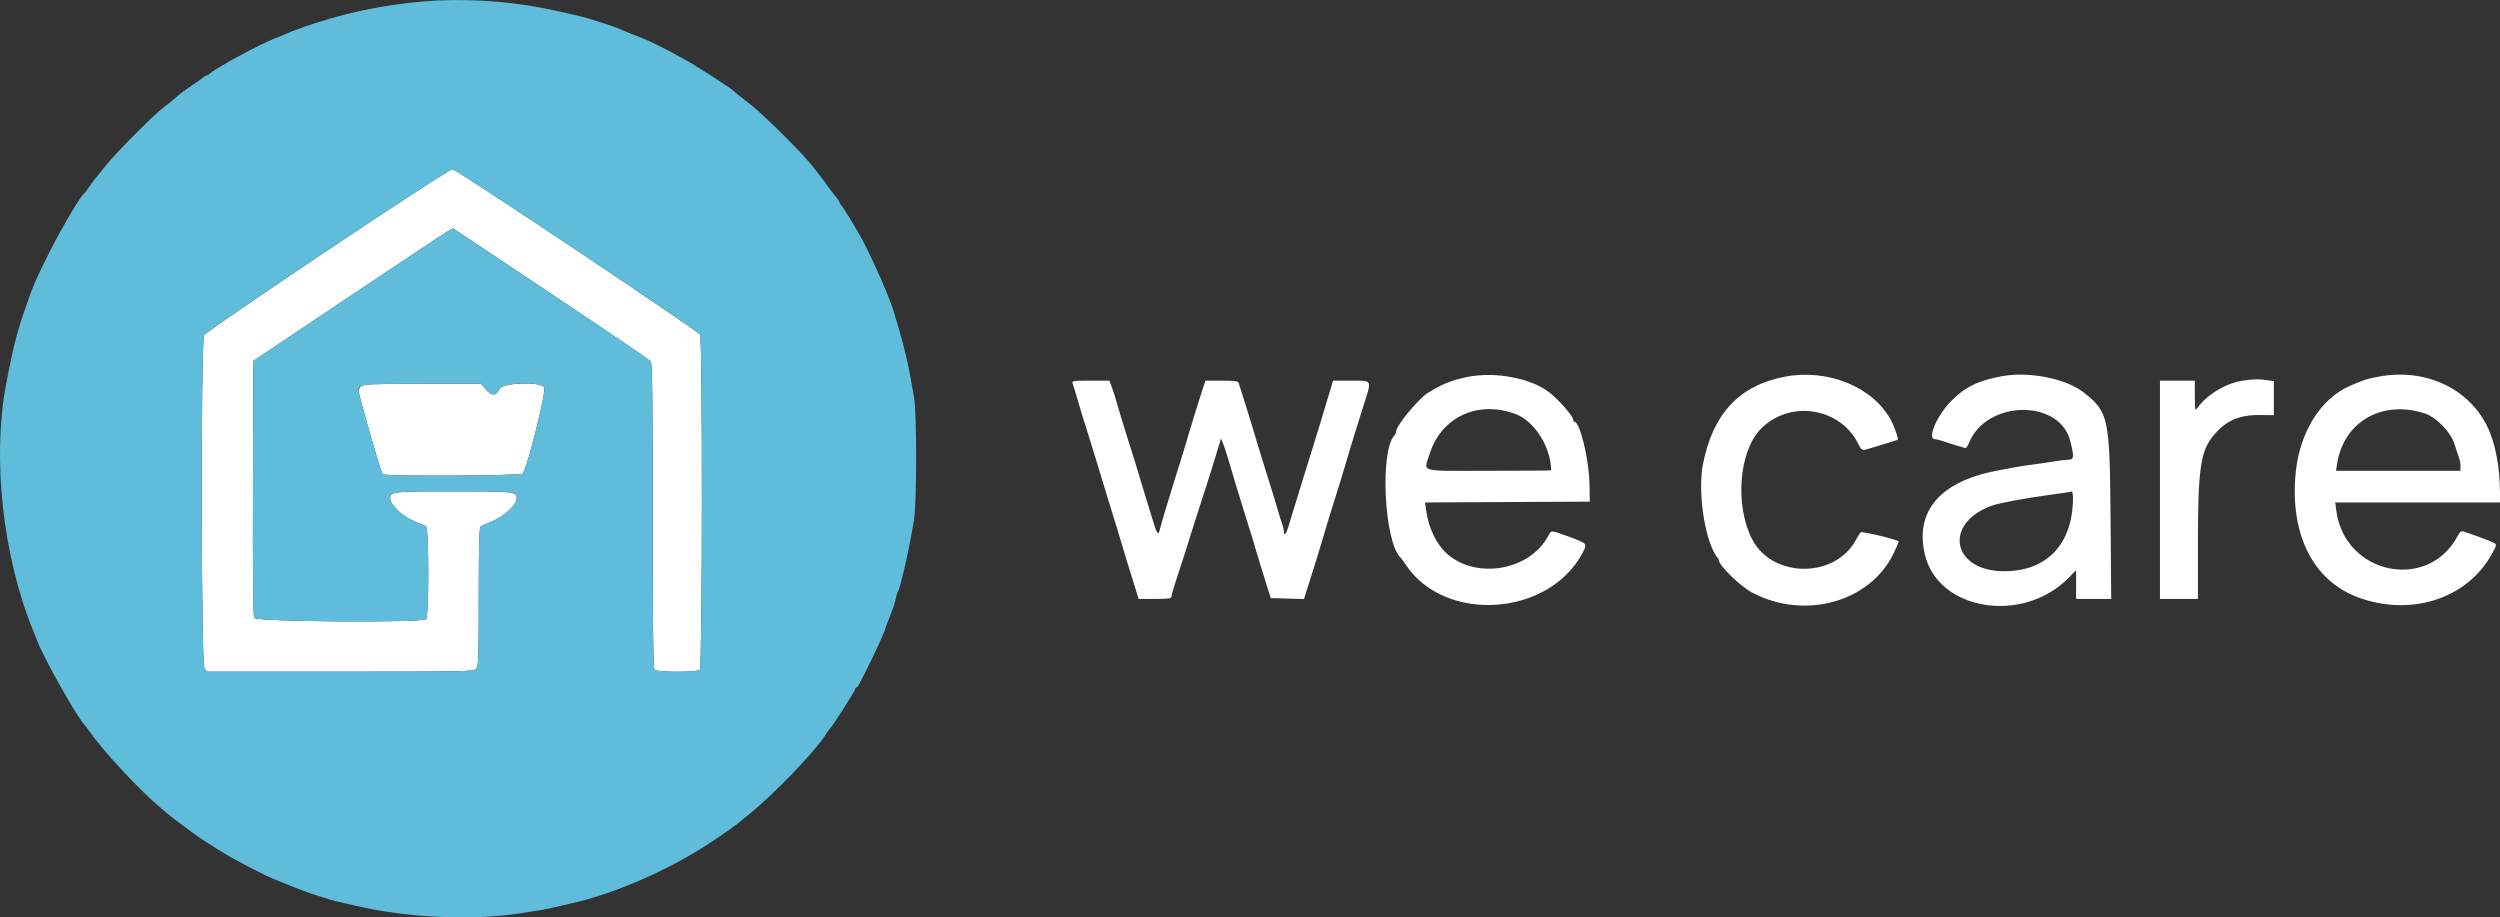 <svg xmlns="http://www.w3.org/2000/svg" xmlns:xlink="http://www.w3.org/1999/xlink" id="svg" version="1.1" viewBox="64.05 72.22 263.45 96.67"><rect x="64.05" y="72.22" width="263.45" height="96.67" fill="#333333" stroke="none"/><g id="svgg"><path id="path0" d="M98.592 98.582 C 91.539 103.297,85.673 107.326,85.557 107.536 C 85.205 108.169,85.240 142.126,85.593 142.630 L 85.852 143.000 99.900 143.000 C 113.298 143.000,113.961 142.986,114.224 142.695 C 114.472 142.421,114.500 141.652,114.500 135.132 C 114.500 129.524,114.547 127.837,114.708 127.710 C 114.823 127.620,115.254 127.419,115.667 127.264 C 117.072 126.733,118.500 125.460,118.500 124.737 C 118.500 124.024,118.281 124.000,111.833 124.000 C 105.412 124.000,105.165 124.027,105.167 124.720 C 105.170 125.471,106.547 126.723,107.945 127.246 C 108.388 127.411,108.844 127.620,108.958 127.710 C 109.252 127.941,109.260 137.174,108.967 137.467 C 108.571 137.862,91.052 137.742,90.838 137.342 C 90.721 137.124,90.679 132.671,90.707 123.634 L 90.750 110.250 100.750 103.556 C 106.250 99.874,110.983 96.732,111.269 96.572 L 111.787 96.282 122.102 103.159 C 127.775 106.941,132.510 110.155,132.625 110.300 C 132.788 110.507,132.833 114.019,132.833 126.582 C 132.833 138.818,132.881 142.647,133.033 142.800 C 133.311 143.078,137.522 143.078,137.800 142.800 C 138.068 142.532,138.092 107.983,137.825 107.484 C 137.615 107.093,112.231 90.128,111.750 90.058 C 111.536 90.027,106.816 93.085,98.592 98.582 M218.833 111.917 C 217.128 112.241,216.087 112.653,214.531 113.617 C 213.501 114.255,211.167 117.094,211.167 117.708 C 211.167 117.832,211.096 118.005,211.009 118.092 C 209.429 119.679,209.920 129.427,211.659 131.000 C 211.709 131.046,211.970 131.406,212.237 131.800 C 216.404 137.940,227.311 137.156,230.830 130.464 C 231.333 129.507,231.323 129.495,229.496 128.821 C 227.412 128.053,227.542 128.061,227.211 128.684 C 225.274 132.329,219.673 133.328,216.548 130.586 C 215.440 129.615,214.604 127.890,214.345 126.043 L 214.223 125.170 222.903 125.126 L 231.583 125.083 231.552 123.250 C 231.507 120.639,230.546 116.667,229.959 116.667 C 229.890 116.667,229.833 116.570,229.833 116.453 C 229.833 116.079,228.302 114.331,227.296 113.556 C 225.386 112.084,221.707 111.372,218.833 111.917 M252.167 111.910 C 247.348 112.824,244.555 115.799,243.507 121.133 C 243.016 123.633,243.505 127.914,244.536 130.132 C 244.737 130.564,244.961 130.942,245.034 130.972 C 245.107 131.003,245.167 131.115,245.167 131.222 C 245.169 131.785,247.407 133.977,248.668 134.652 C 254.140 137.580,261.060 135.703,263.557 130.613 C 263.909 129.895,264.172 129.290,264.140 129.268 C 263.790 129.023,260.251 128.185,260.118 128.316 C 260.046 128.388,259.821 128.753,259.618 129.128 C 257.407 133.216,250.787 133.156,248.681 129.028 C 246.863 125.465,247.293 119.834,249.562 117.464 C 252.544 114.350,257.869 115.096,259.826 118.903 C 260.269 119.763,260.231 119.749,261.203 119.439 C 261.595 119.313,262.367 119.078,262.917 118.916 C 263.467 118.753,263.966 118.593,264.027 118.560 C 264.145 118.494,263.698 117.204,263.304 116.476 C 261.428 113.004,256.674 111.054,252.167 111.910 M275.083 111.853 C 272.566 112.302,271.169 112.975,269.702 114.445 C 268.163 115.988,267.086 118.495,267.958 118.502 C 268.119 118.504,268.587 118.625,269.000 118.773 C 269.412 118.920,269.975 119.098,270.250 119.168 C 270.525 119.238,270.871 119.345,271.020 119.407 C 271.222 119.491,271.354 119.361,271.546 118.884 C 273.375 114.360,281.096 114.230,282.220 118.705 C 282.635 120.354,282.604 120.667,282.028 120.667 C 281.768 120.667,281.149 120.737,280.653 120.822 C 280.156 120.908,279.112 121.062,278.333 121.166 C 276.957 121.348,276.515 121.424,274.417 121.831 C 268.474 122.984,265.810 126.120,266.901 130.679 C 268.313 136.585,277.216 138.015,282.040 133.111 L 282.833 132.305 282.833 133.819 L 282.833 135.333 284.682 135.333 L 286.530 135.333 286.460 126.708 C 286.375 116.219,286.252 115.648,283.633 113.579 C 281.798 112.129,277.921 111.346,275.083 111.853 M314.667 111.918 C 313.414 112.156,313.190 112.229,311.667 112.893 C 308.599 114.228,306.391 117.768,305.972 122.023 C 305.322 128.614,307.862 133.552,312.777 135.256 C 318.323 137.179,324.100 135.234,326.652 130.583 C 327.154 129.669,327.168 129.597,326.885 129.434 C 326.624 129.284,324.474 128.482,323.628 128.219 C 323.423 128.155,323.254 128.291,323.045 128.689 C 319.935 134.593,311.135 132.772,310.250 126.042 L 310.135 125.167 318.818 125.167 L 327.500 125.167 327.497 124.125 C 327.489 121.328,326.978 118.753,326.085 117.014 C 324.039 113.029,319.491 110.999,314.667 111.918 M300.393 112.334 C 298.633 112.591,296.574 113.831,295.607 115.217 C 295.369 115.557,295.350 115.468,295.342 113.958 L 295.333 112.333 293.500 112.333 L 291.667 112.333 291.667 123.833 L 291.667 135.333 293.667 135.333 L 295.667 135.333 295.667 129.407 C 295.667 121.868,295.938 119.854,297.167 118.290 C 298.504 116.588,299.925 115.930,302.208 115.957 L 303.667 115.974 303.667 114.176 L 303.667 112.379 302.893 112.273 C 302.000 112.150,301.576 112.160,300.393 112.334 M177.082 112.625 C 177.147 112.785,177.372 113.517,177.583 114.250 C 177.942 115.502,178.112 116.058,178.834 118.333 C 178.994 118.837,179.317 119.888,179.552 120.667 C 180.411 123.512,181.358 126.608,181.669 127.583 C 181.844 128.133,182.184 129.258,182.424 130.083 C 182.664 130.908,182.995 131.996,183.160 132.500 C 183.325 133.004,183.588 133.848,183.745 134.375 L 184.031 135.333 185.766 135.333 C 187.245 135.333,187.500 135.294,187.500 135.066 C 187.500 134.919,187.793 133.926,188.152 132.858 C 188.510 131.790,189.080 130.017,189.418 128.917 C 189.757 127.817,190.318 126.054,190.666 125.000 C 191.263 123.191,191.728 121.712,192.420 119.423 L 192.720 118.429 192.926 118.923 C 193.040 119.194,193.288 119.942,193.478 120.583 C 193.668 121.225,194.024 122.425,194.268 123.250 C 194.512 124.075,194.915 125.388,195.165 126.167 C 195.646 127.672,196.048 128.988,196.769 131.417 C 197.014 132.242,197.384 133.442,197.592 134.083 L 197.969 135.250 199.717 135.297 L 201.466 135.344 202.004 133.630 C 202.299 132.688,202.673 131.504,202.834 131.000 C 202.995 130.496,203.254 129.633,203.410 129.083 C 203.566 128.533,203.754 127.896,203.829 127.667 C 203.904 127.438,204.205 126.462,204.499 125.500 C 204.793 124.537,205.166 123.337,205.330 122.833 C 205.493 122.329,205.754 121.467,205.910 120.917 C 206.066 120.367,206.253 119.729,206.327 119.500 C 206.400 119.271,206.619 118.558,206.813 117.917 C 207.007 117.275,207.429 115.929,207.750 114.926 C 208.628 112.180,208.706 112.333,206.431 112.333 L 204.530 112.333 204.100 113.751 C 203.864 114.530,203.476 115.824,203.239 116.626 C 203.001 117.427,202.672 118.496,202.507 119.000 C 202.342 119.504,201.945 120.779,201.623 121.833 C 201.301 122.888,200.807 124.500,200.525 125.417 C 200.243 126.333,199.916 127.402,199.799 127.792 C 199.576 128.532,199.333 128.732,199.333 128.175 C 199.333 127.995,199.263 127.677,199.178 127.466 C 199.092 127.256,198.896 126.633,198.741 126.083 C 198.586 125.533,198.326 124.671,198.163 124.167 C 198.000 123.662,197.626 122.462,197.332 121.500 C 197.039 120.537,196.737 119.563,196.662 119.333 C 196.588 119.104,196.398 118.467,196.240 117.917 C 196.083 117.367,195.656 115.979,195.292 114.833 C 194.928 113.688,194.603 112.656,194.570 112.542 C 194.527 112.392,194.024 112.333,192.793 112.333 L 191.076 112.333 190.706 113.458 C 190.503 114.077,190.181 115.108,189.989 115.750 C 189.798 116.392,189.578 117.104,189.500 117.333 C 189.423 117.563,189.232 118.200,189.077 118.750 C 188.921 119.300,188.660 120.162,188.496 120.667 C 188.204 121.570,187.491 123.884,186.751 126.333 C 186.543 127.021,186.322 127.804,186.258 128.075 C 186.117 128.682,185.958 128.474,185.567 127.167 C 185.416 126.662,185.164 125.837,185.006 125.333 C 184.849 124.829,184.596 124.004,184.445 123.500 C 183.623 120.762,183.428 120.129,183.008 118.833 C 182.756 118.054,182.418 116.967,182.258 116.417 C 181.589 114.119,181.402 113.518,181.146 112.833 L 180.960 112.333 178.962 112.333 C 177.126 112.333,176.974 112.357,177.082 112.625 M102.095 112.929 C 101.951 113.073,101.833 113.267,101.833 113.361 C 101.833 113.853,104.205 122.088,104.379 122.198 C 104.748 122.433,118.935 122.362,119.132 122.125 C 119.621 121.535,121.644 113.420,121.397 113.037 C 120.989 112.403,117.021 112.540,116.706 113.198 C 116.347 113.949,115.847 113.974,115.258 113.272 L 114.750 112.667 108.554 112.667 C 103.143 112.667,102.324 112.700,102.095 112.929 M223.758 115.851 C 225.763 116.601,227.500 119.354,227.500 121.781 C 227.500 121.810,224.537 121.833,220.917 121.833 C 213.385 121.833,214.094 122.032,214.695 120.088 C 215.904 116.177,219.782 114.363,223.758 115.851 M319.553 115.783 C 320.817 116.196,322.314 117.754,322.726 119.084 C 322.896 119.634,323.102 120.256,323.184 120.466 C 323.266 120.677,323.333 121.070,323.333 121.341 L 323.333 121.833 316.775 121.833 L 310.216 121.833 310.344 121.042 C 311.051 116.647,315.110 114.330,319.553 115.783 M282.500 124.648 C 282.500 129.518,279.795 132.417,275.250 132.417 C 269.762 132.417,268.791 127.392,273.917 125.516 C 274.700 125.230,277.528 124.704,280.250 124.339 C 281.075 124.228,281.862 124.115,282.000 124.088 C 282.137 124.061,282.306 124.030,282.375 124.019 C 282.444 124.009,282.500 124.292,282.500 124.648 " stroke="none" fill="#ffffff" fill-rule="evenodd"/><path id="path1" d="M108.833 72.359 C 104.267 72.734,100.054 73.640,95.750 75.172 C 95.200 75.368,94.525 75.631,94.250 75.757 C 93.975 75.882,93.375 76.130,92.917 76.308 C 91.404 76.895,86.737 79.425,86.196 79.952 C 86.075 80.070,85.912 80.167,85.833 80.167 C 85.755 80.167,85.591 80.260,85.470 80.375 C 85.349 80.490,84.813 80.869,84.279 81.219 C 83.744 81.568,83.107 82.032,82.862 82.249 C 82.235 82.804,81.771 83.185,81.135 83.667 C 80.206 84.370,76.422 88.178,75.338 89.500 C 73.960 91.179,73.969 91.168,73.506 91.833 C 73.282 92.154,73.057 92.454,73.004 92.500 C 72.085 93.307,68.307 100.288,67.323 103.000 C 65.911 106.892,65.533 108.286,64.685 112.750 C 63.204 120.542,64.366 130.985,67.577 138.750 C 67.690 139.025,67.884 139.512,68.006 139.833 C 68.717 141.691,72.301 148.022,73.008 148.667 C 73.058 148.712,73.282 149.012,73.506 149.333 C 74.947 151.403,78.832 155.571,81.000 157.374 C 81.413 157.717,81.852 158.083,81.976 158.189 C 82.313 158.473,84.894 160.385,85.263 160.623 C 87.042 161.770,87.888 162.290,88.667 162.714 C 90.428 163.674,92.255 164.599,92.833 164.824 C 93.154 164.948,93.679 165.159,94.000 165.292 C 95.442 165.890,96.510 166.289,97.500 166.600 C 97.912 166.730,98.479 166.910,98.759 167.000 C 99.039 167.091,99.639 167.244,100.092 167.340 C 100.546 167.437,101.217 167.588,101.583 167.675 C 106.815 168.923,113.653 169.246,118.750 168.486 C 120.709 168.194,121.889 167.987,122.500 167.828 C 122.821 167.744,123.646 167.551,124.333 167.399 C 128.738 166.425,134.458 163.934,138.737 161.128 C 140.205 160.166,141.838 159.017,142.000 158.833 C 142.046 158.781,142.458 158.443,142.917 158.081 C 145.466 156.070,149.931 151.432,151.077 149.605 C 151.257 149.318,151.454 149.046,151.515 149.000 C 151.727 148.841,154.167 145.015,154.167 144.841 C 154.167 144.745,154.223 144.666,154.292 144.665 C 154.360 144.665,154.500 144.496,154.602 144.290 C 154.705 144.085,155.021 143.467,155.305 142.917 C 155.984 141.605,157.333 138.671,157.333 138.508 C 157.333 138.437,157.556 137.840,157.827 137.181 C 158.099 136.522,158.371 135.706,158.432 135.367 C 158.493 135.027,158.599 134.675,158.666 134.583 C 158.733 134.492,158.831 134.229,158.883 134.000 C 158.934 133.771,159.058 133.283,159.157 132.917 C 159.475 131.746,160.015 129.122,160.359 127.083 C 160.664 125.270,160.671 115.729,160.369 114.083 C 160.250 113.442,160.077 112.467,159.984 111.917 C 159.890 111.367,159.748 110.654,159.667 110.333 C 159.587 110.013,159.434 109.375,159.328 108.917 C 159.222 108.458,159.075 107.896,159.001 107.667 C 158.928 107.438,158.741 106.800,158.587 106.250 C 158.291 105.194,158.064 104.494,157.817 103.875 C 157.734 103.669,157.600 103.331,157.519 103.125 C 156.844 101.416,155.323 98.157,154.700 97.083 C 153.654 95.283,152.895 94.053,152.712 93.863 C 152.595 93.742,152.500 93.585,152.500 93.514 C 152.500 93.443,152.364 93.228,152.198 93.036 C 152.032 92.845,151.751 92.486,151.573 92.240 C 150.541 90.808,149.995 90.100,149.250 89.227 C 147.983 87.741,144.252 84.085,143.104 83.204 C 141.957 82.324,141.549 81.997,141.273 81.739 C 140.916 81.405,137.237 79.044,136.160 78.458 C 133.707 77.123,132.504 76.526,131.570 76.177 C 131.027 75.974,130.321 75.694,130.000 75.554 C 129.679 75.414,129.267 75.237,129.083 75.161 C 128.767 75.029,127.163 74.502,126.083 74.174 C 125.295 73.936,122.594 73.322,121.000 73.020 C 117.134 72.287,112.668 72.045,108.833 72.359 M124.866 98.632 C 131.897 103.320,137.728 107.304,137.825 107.484 C 138.092 107.983,138.068 142.532,137.800 142.800 C 137.522 143.078,133.311 143.078,133.033 142.800 C 132.881 142.647,132.833 138.818,132.833 126.582 C 132.833 114.019,132.788 110.507,132.625 110.300 C 132.510 110.155,127.775 106.941,122.102 103.159 L 111.787 96.282 111.269 96.572 C 110.983 96.732,106.250 99.874,100.750 103.556 L 90.750 110.250 90.707 123.634 C 90.679 132.671,90.721 137.124,90.838 137.342 C 91.052 137.742,108.571 137.862,108.967 137.467 C 109.260 137.174,109.252 127.941,108.958 127.710 C 108.844 127.620,108.388 127.411,107.945 127.246 C 106.547 126.723,105.170 125.471,105.167 124.720 C 105.165 124.027,105.412 124.000,111.833 124.000 C 118.281 124.000,118.500 124.024,118.500 124.737 C 118.500 125.460,117.072 126.733,115.667 127.264 C 115.254 127.419,114.823 127.620,114.708 127.710 C 114.547 127.837,114.500 129.524,114.500 135.132 C 114.500 141.652,114.472 142.421,114.224 142.695 C 113.961 142.986,113.298 143.000,99.900 143.000 L 85.852 143.000 85.593 142.630 C 85.240 142.126,85.205 108.169,85.557 107.536 C 85.859 106.992,111.329 89.997,111.750 90.058 C 111.933 90.085,117.836 93.943,124.866 98.632 M115.258 113.272 C 115.847 113.974,116.347 113.949,116.706 113.198 C 117.021 112.540,120.989 112.403,121.397 113.037 C 121.644 113.420,119.621 121.535,119.132 122.125 C 118.935 122.362,104.748 122.433,104.379 122.198 C 104.205 122.088,101.833 113.853,101.833 113.361 C 101.833 112.696,102.117 112.667,108.554 112.667 L 114.750 112.667 115.258 113.272 " stroke="none" fill="#5fbddb" fill-rule="evenodd"/></g></svg>